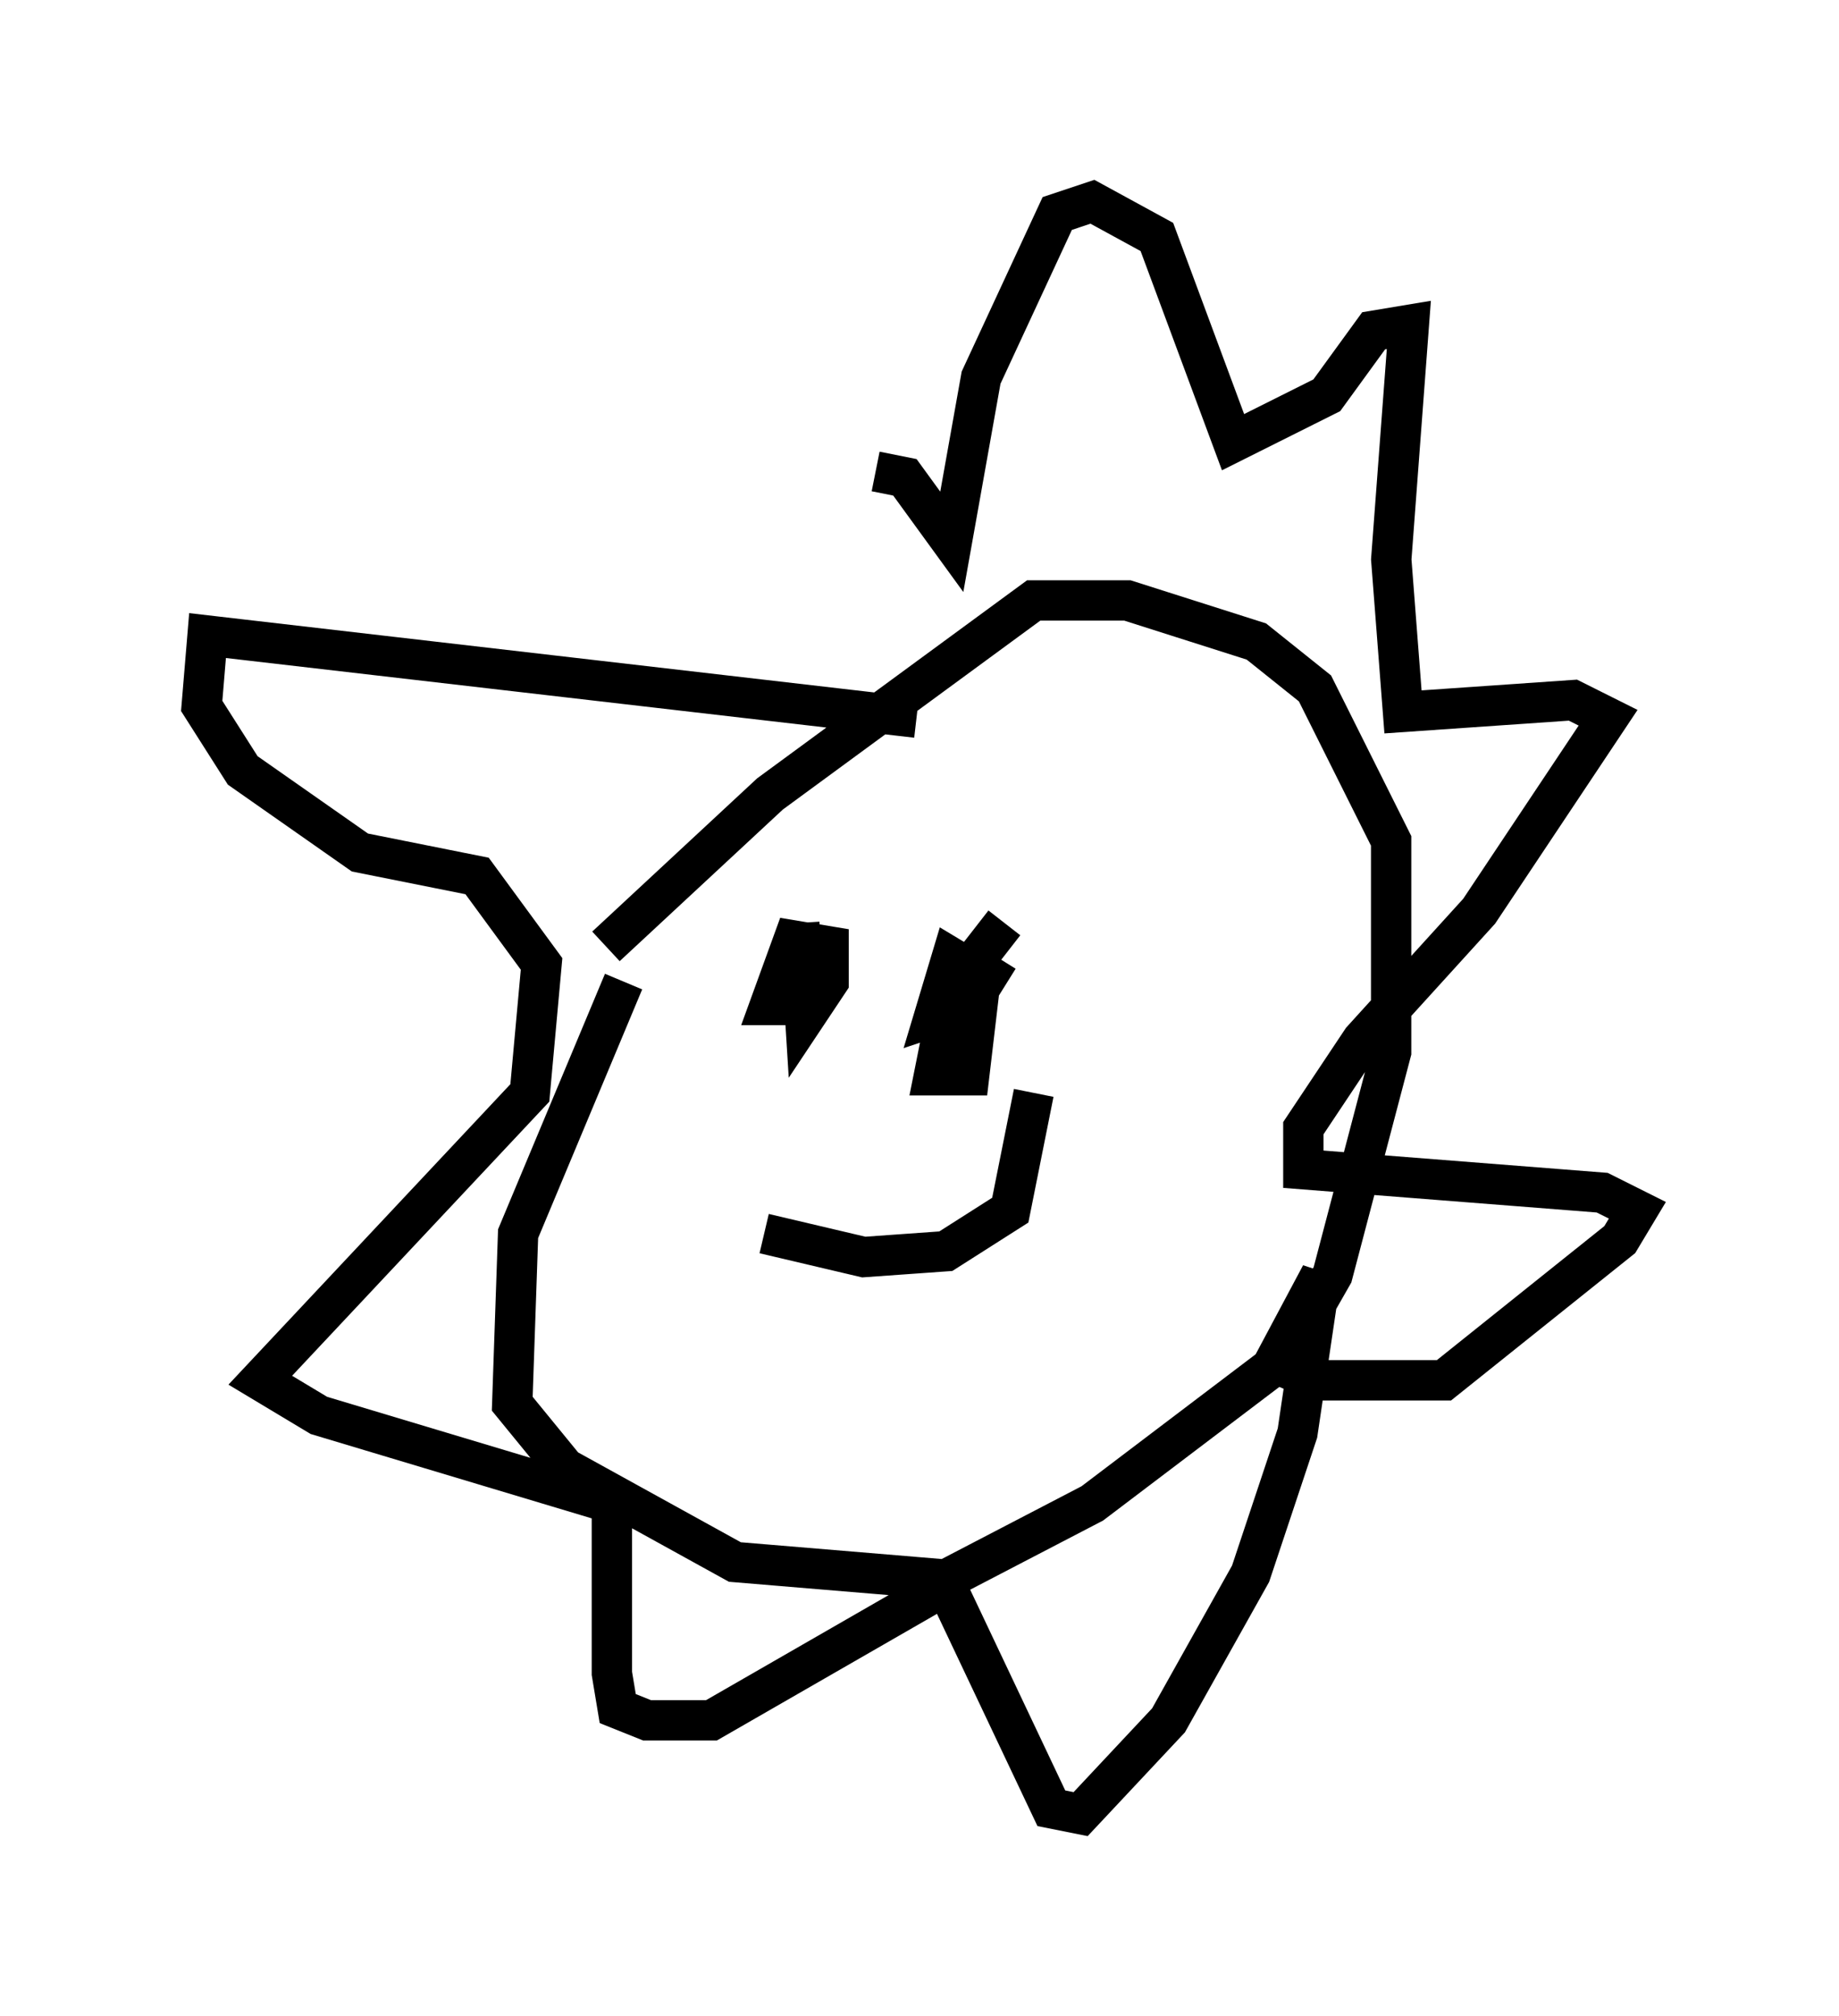 <?xml version="1.0" encoding="utf-8" ?>
<svg baseProfile="full" height="49.944" version="1.1" width="45.587" xmlns="http://www.w3.org/2000/svg" xmlns:ev="http://www.w3.org/2001/xml-events" xmlns:xlink="http://www.w3.org/1999/xlink"><defs /><rect fill="white" height="49.944" width="45.587" x="0" y="0" /><path d="M18.654, 19.525 m-3.196, 4.793 l-2.615, 6.246 -0.145, 4.212 l1.307, 1.598 4.212, 2.324 l5.229, 0.436 3.631, -1.888 l4.793, -3.631 1.162, -2.034 l1.453, -5.52 0.0, -5.229 l-1.888, -3.777 -1.453, -1.162 l-3.196, -1.017 -2.324, 0.0 l-6.536, 4.793 -4.067, 3.777 m4.793, -0.581 l0.145, 2.324 0.581, -0.872 l0.0, -0.872 -0.872, -0.145 l-0.581, 1.598 0.436, 0.0 m5.374, -2.034 l-1.017, 1.307 -0.581, 1.743 l-0.145, 0.726 0.872, 0.0 l0.291, -2.469 -0.726, -0.436 l-0.436, 1.453 0.872, -0.291 l0.726, -1.162 m-5.81, 6.827 l2.469, 0.581 2.034, -0.145 l1.598, -1.017 0.581, -2.905 m-2.905, -9.296 l-17.575, -2.034 -0.145, 1.743 l1.017, 1.598 2.905, 2.034 l2.905, 0.581 1.598, 2.179 l-0.291, 3.196 -6.682, 7.117 l1.453, 0.872 7.263, 2.179 l0.0, 4.212 0.145, 0.872 l0.726, 0.291 1.598, 0.0 l5.81, -3.341 2.615, 5.52 l0.726, 0.145 2.179, -2.324 l2.034, -3.631 1.162, -3.486 l0.581, -3.922 -1.162, 2.179 l1.017, 0.436 3.196, 0.0 l4.358, -3.486 0.436, -0.726 l-0.872, -0.436 -7.408, -0.581 l0.0, -1.017 1.453, -2.179 l2.905, -3.196 3.196, -4.793 l-0.872, -0.436 -4.212, 0.291 l-0.291, -3.777 0.436, -5.81 l-0.872, 0.145 -1.162, 1.598 l-2.324, 1.162 -1.888, -5.084 l-1.598, -0.872 -0.872, 0.291 l-1.888, 4.067 -0.726, 4.067 l-1.162, -1.598 -0.726, -0.145 " fill="none" stroke="black" stroke-width="1" /></svg>
